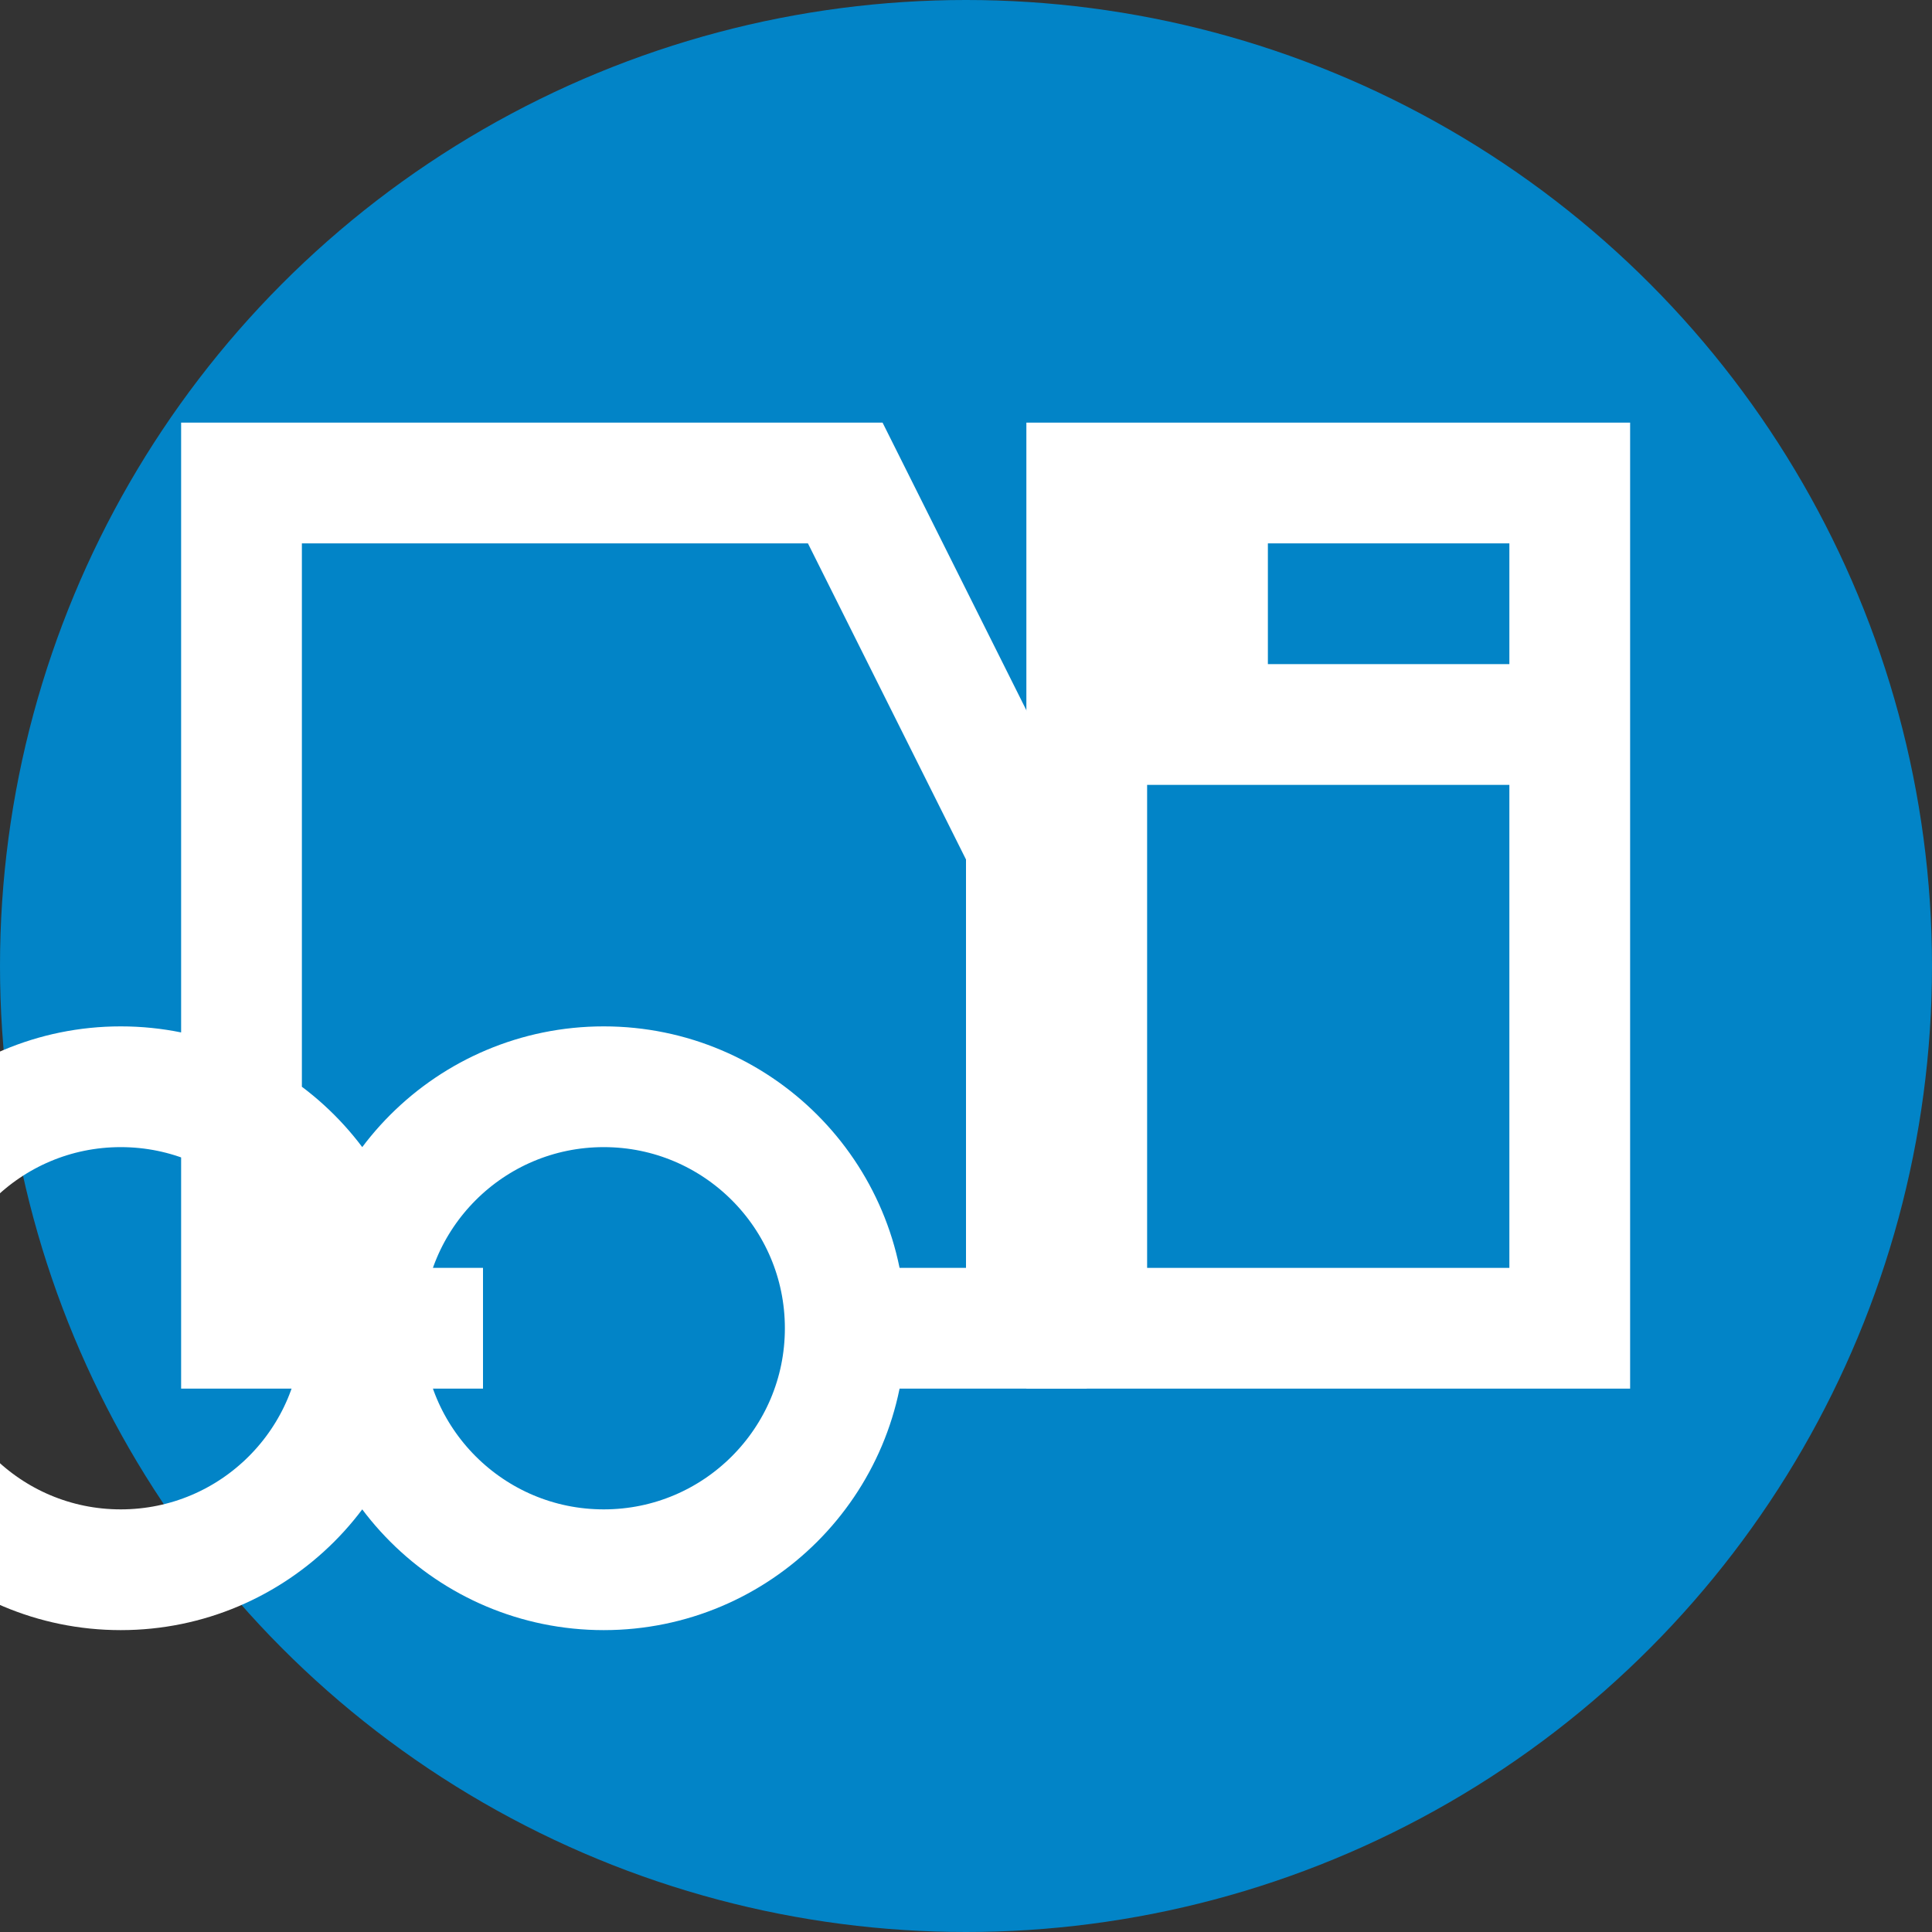 <?xml version="1.0" encoding="UTF-8"?>
<svg width="32" height="32" viewBox="0 0 32 32" fill="none" xmlns="http://www.w3.org/2000/svg">
  <rect x="0" y="0" width="32" height="32" fill="#333333" stroke="none"/>
  <!-- Background Circle -->
  <circle cx="16" cy="16" r="16" fill="#0284C7"/>
  
  <!-- Truck Icon -->
  <path d="M8 8H14L17 14V22H14M8 22H6M6 22H4V8H8M6 22C6 24.209 4.209 26 2 26C-0.209 26 -2 24.209 -2 22C-2 19.791 -0.209 18 2 18C4.209 18 6 19.791 6 22ZM14 22C14 24.209 12.209 26 10 26C7.791 26 6 24.209 6 22C6 19.791 7.791 18 10 18C12.209 18 14 19.791 14 22Z" stroke="white" stroke-width="2"/>
  
  <!-- Document Icon -->
  <path d="M20 8H26V22H18V8H20M20 8V12H26M20 8V12H18" stroke="white" stroke-width="2"/>
</svg> 